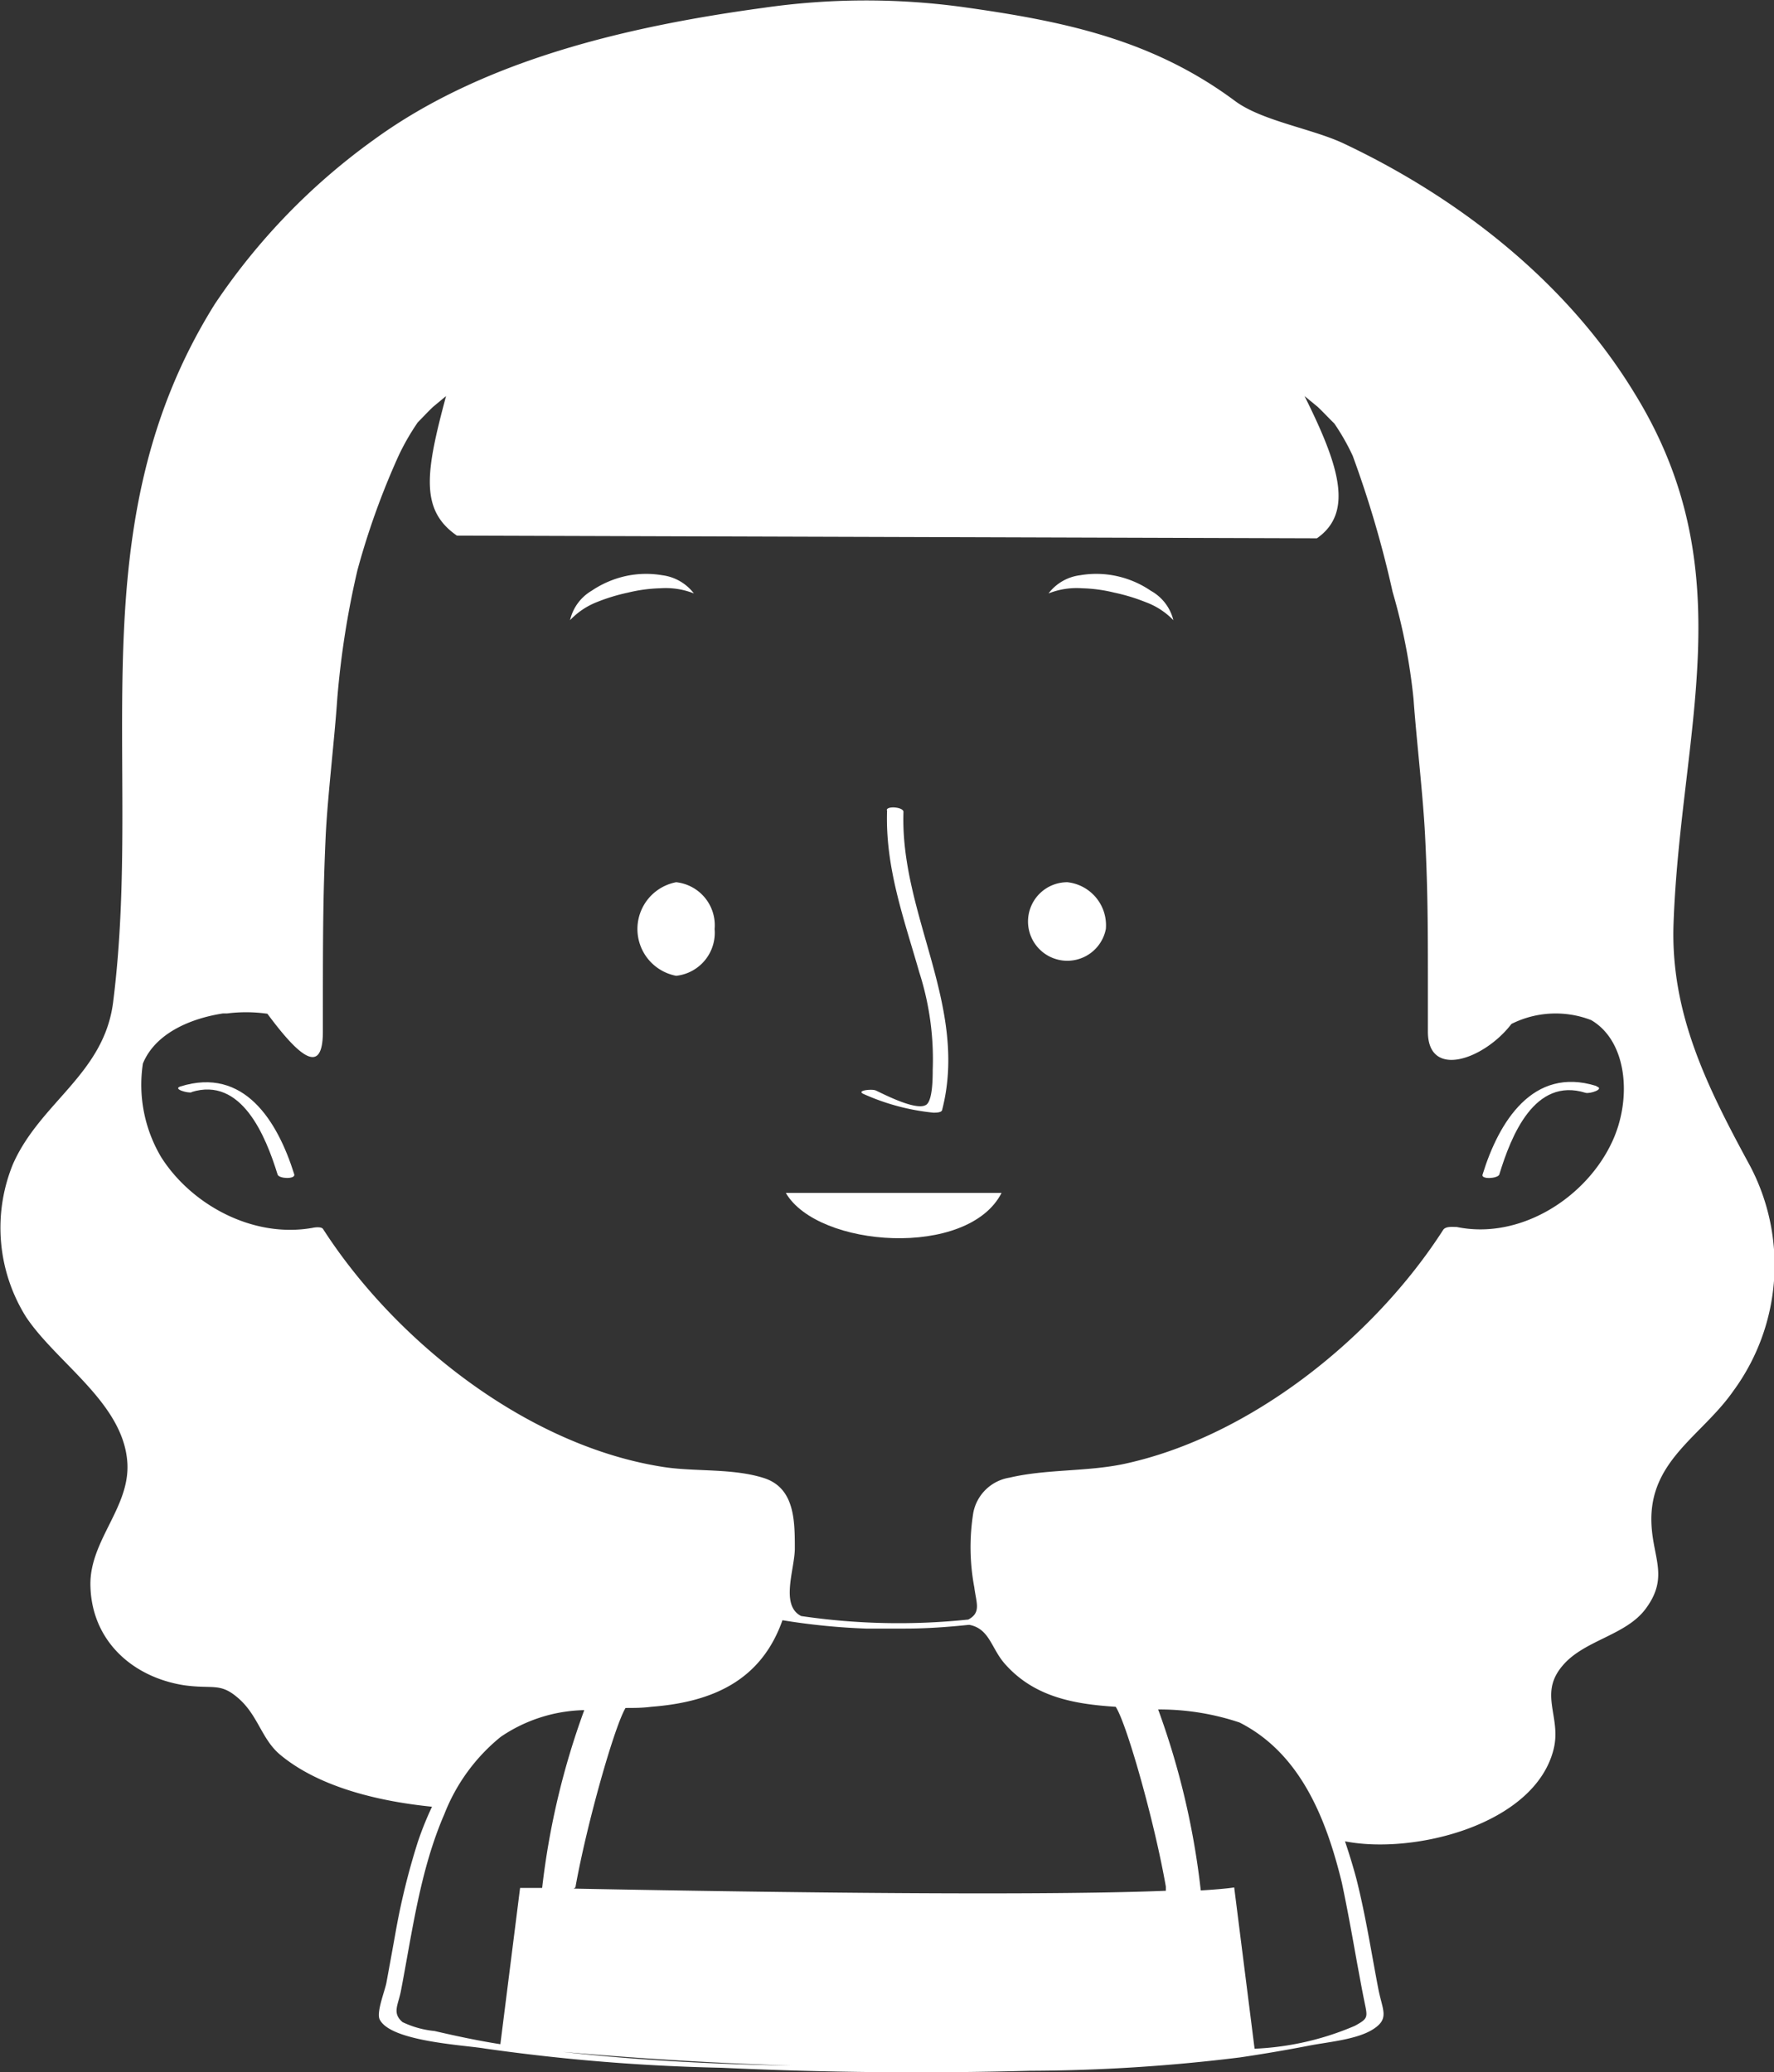 <svg id="Layer_1" data-name="Layer 1" xmlns="http://www.w3.org/2000/svg" viewBox="0 0 106.15 123.99"><rect x="0" y="0" width="106.15" height="123.99" fill="#333333" stroke="none"/><defs><style>.cls-1{fill:#fff;}</style></defs><title>female2</title><path class="cls-1" d="M45.26,59a2.76,2.76,0,0,1,1.29-1.76,5.94,5.94,0,0,1,2-.87,5.71,5.71,0,0,1,2.22-.06,2.83,2.83,0,0,1,1.9,1.09,4.57,4.57,0,0,0-2-.31,9.14,9.14,0,0,0-1.94.26,11.2,11.2,0,0,0-1.87.57A4.45,4.45,0,0,0,45.26,59Z" transform="translate(-11.15 -21.89)"/><path class="cls-1" d="M22.6,87.24c3-.95,4.45,2.63,5.16,4.93.08.26,1.06.29,1,0-1-3.2-3-6.46-6.81-5.27-.49.15.43.42.68.35Z" transform="translate(-11.15 -21.89)"/><path class="cls-1" d="M106.66,86.87c-3.79-1.18-5.83,2.15-6.8,5.31-.09.29.88.24,1,0,.71-2.33,2.11-5.85,5.16-4.9.25.08,1.16-.22.67-.38Z" transform="translate(-11.15 -21.89)"/><path class="cls-1" d="M71.08,93.27c-2,3.93-11,3.29-12.91,0Z" transform="translate(-11.15 -21.89)"/><path class="cls-1" d="M53.91,77.48a2.59,2.59,0,0,1-2.3,2.8,2.85,2.85,0,0,1,0-5.6A2.59,2.59,0,0,1,53.91,77.48Z" transform="translate(-11.15 -21.89)"/><path class="cls-1" d="M81.36,59a4.41,4.41,0,0,0-1.66-1.08,11.31,11.31,0,0,0-1.88-.57,9.05,9.05,0,0,0-1.93-.26,4.55,4.55,0,0,0-2,.31,2.81,2.81,0,0,1,1.9-1.09,5.71,5.71,0,0,1,2.22.06,5.81,5.81,0,0,1,2,.87A2.76,2.76,0,0,1,81.36,59Z" transform="translate(-11.15 -21.89)"/><path class="cls-1" d="M77.32,77.48a2.35,2.35,0,1,1-2.3-2.8A2.59,2.59,0,0,1,77.32,77.48Z" transform="translate(-11.15 -21.89)"/><path class="cls-1" d="M64.23,70.37c-.12,3.42,1,6.46,1.93,9.71a17,17,0,0,1,.8,5.83c0,.45,0,1.88-.41,2.1-.61.36-2.58-.68-3-.87-.23-.1-1.19,0-.73.21A13.42,13.42,0,0,0,67,88.47c.14,0,.48,0,.52-.15,1.61-6.2-2.52-11.69-2.31-17.85,0-.29-1-.37-1-.1Z" transform="translate(-11.15 -21.89)"/><path class="cls-1" d="M115.86,91.64c-2.53-4.66-4.77-9.1-4.57-14.51.41-11.47,4.24-21-2.3-31.65-4-6.61-10.41-11.68-17.43-15-1.88-.89-4.89-1.35-6.5-2.54-5-3.72-10.35-4.8-16.38-5.64a42.83,42.83,0,0,0-11.86.06c-8,1.09-16.68,3.08-23.27,7.87A38.37,38.37,0,0,0,24,40.09c-8.31,13.29-4.25,27.27-6.08,41.76-.54,4.31-4.37,6-6,9.71a10.06,10.06,0,0,0,.78,9.12c1.84,2.77,5.84,5.16,6.07,8.73.17,2.67-2.25,4.65-2.21,7.32.05,3.31,2.49,5.51,5.6,6,1.78.25,2.17-.19,3.3.82s1.35,2.39,2.42,3.31C30.29,128.89,34,129.7,37,130a19.36,19.36,0,0,0-.85,2.11,41.92,41.92,0,0,0-1.35,5.52c-.18,1-.35,1.94-.53,2.91-.1.51-.61,1.77-.4,2.19.65,1.32,5.07,1.53,6.3,1.74a117.52,117.52,0,0,0,14.16,1.15q9.21.43,18.43.18A104.62,104.62,0,0,0,85.35,145c1.36-.2,2.71-.43,4.06-.69,1.13-.23,2.92-.36,3.91-1s.55-1.13.3-2.43c-.42-2.19-.76-4.4-1.31-6.57-.2-.75-.43-1.5-.68-2.24,4.14.81,11.35-1,12.48-5.5.49-1.95-.91-3.3.53-5,1.29-1.55,3.82-1.81,5-3.44,1.36-1.85.43-3,.33-5-.2-3.82,3-5.29,4.89-8A12.73,12.73,0,0,0,115.86,91.64ZM45.48,134.9l.1-.07c.68-3.81,2.33-9.62,3-10.74.52,0,1,0,1.54-.07,3.68-.28,6.58-1.58,7.85-5.18a39.65,39.65,0,0,0,5,.5l.38,0,1.11,0h.86c1.26,0,2.52-.09,3.77-.22h.08c1.19.24,1.29,1.39,2.09,2.31,1.75,2,4.14,2.43,6.65,2.59.66,1,2.33,6.91,3,10.76l0,.25C72.2,135.38,53.18,135.05,45.48,134.9ZM81.26,145l-1,.07ZM27.15,82.55c1.61,2.17,3.32,4,3.32,1.07,0-5.74,0-8,.17-11.76.12-2.38.53-5.77.69-8.15A52.46,52.46,0,0,1,32.54,56,45.48,45.48,0,0,1,35,49.16a14.13,14.13,0,0,1,1.15-2c.31-.31.6-.63.92-.93l.77-.64c-1.21,4.52-1.59,6.8.65,8.35l51.46.16c2.24-1.56,1.3-4.41-.74-8.51l.78.64c.34.32.66.67,1,1a13.37,13.37,0,0,1,1.1,1.93,63.48,63.48,0,0,1,2.39,8.15,35.49,35.49,0,0,1,1.25,6.4c.17,2.38.57,5.77.69,8.15.19,3.78.17,6,.17,11.76,0,2.87,3.38,1.66,5-.46a5.9,5.9,0,0,1,4.77-.23c2.16,1.26,2.45,4.69,1.27,7.25-1.56,3.4-5.54,5.91-9.31,5.13-.23,0-.67-.06-.82.18-4.11,6.4-11.5,12.37-19.1,14-2.24.47-4.64.3-6.85.82a2.63,2.63,0,0,0-2.16,2.09,13,13,0,0,0,.06,4.48c.12.94.42,1.5-.36,1.92a40,40,0,0,1-10-.21h0c-1.25-.63-.41-2.73-.38-4,0-1.7,0-3.67-1.86-4.26s-4.07-.37-5.94-.65c-8.13-1.23-16.07-7.48-20.43-14.25-.1-.15-.49-.1-.62-.07C26.31,96,22.62,94,20.8,91.14a8.48,8.48,0,0,1-1.1-5.61c.73-1.78,2.79-2.69,4.8-3l.25,0A9.08,9.08,0,0,1,27.15,82.55Zm10,60.87a5.69,5.69,0,0,1-1.91-.53c-.63-.53-.28-1-.11-1.82.69-3.57,1.15-7.27,2.61-10.63a11.18,11.18,0,0,1,3.37-4.62,9.19,9.19,0,0,1,5-1.6,46.11,46.11,0,0,0-2.52,10.64l-1.32,0-1.18,9.35C39.75,144,38.44,143.72,37.15,143.42Zm7.68,1.25c4.9.43,9.49.69,13.69.82C53.94,145.41,49.35,145.18,44.83,144.67Zm47.53-5.28c.14.74.27,1.48.42,2.21.2,1,.28,1.05-.56,1.51a17,17,0,0,1-6,1.37L85,134.83c-.47.07-1.18.13-2,.18a46.57,46.57,0,0,0-2.55-10.83,15.11,15.11,0,0,1,4.87.78c3.67,1.86,5.2,5.81,6.12,9.58C91.78,136.14,92.07,137.77,92.36,139.39Z" transform="translate(-11.15 -21.89)"/></svg>